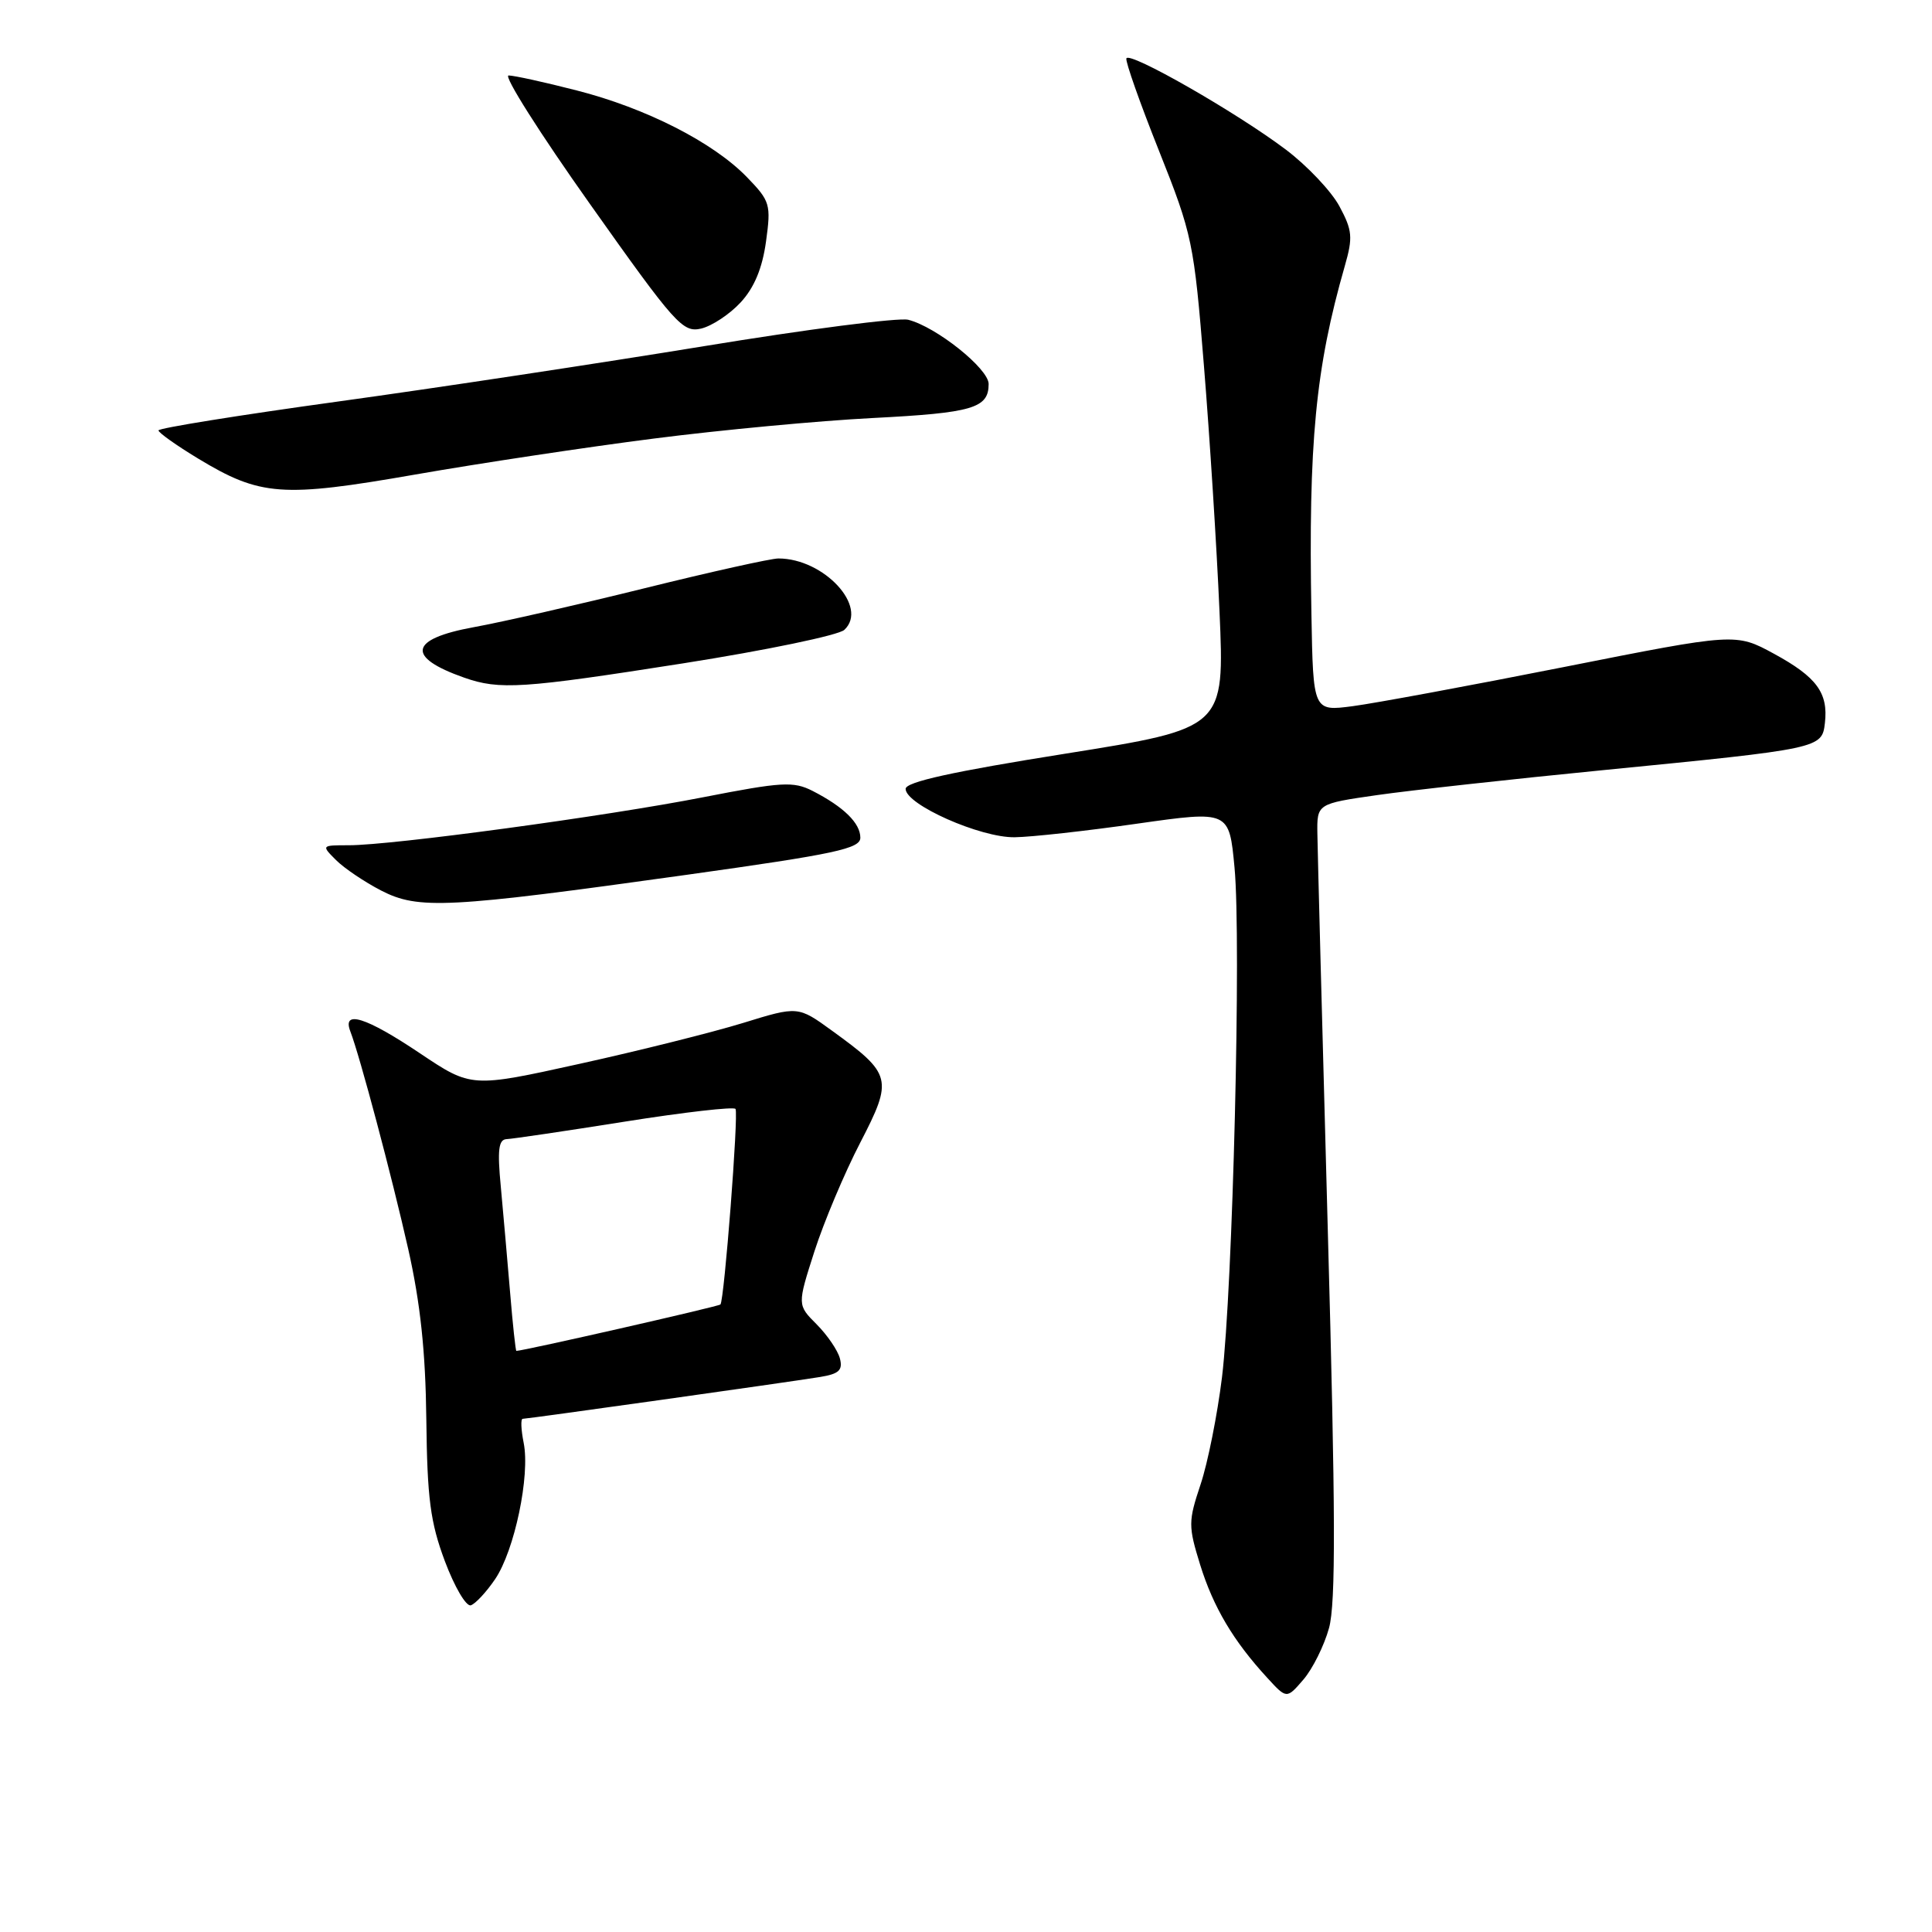 <?xml version="1.0" encoding="UTF-8" standalone="no"?>
<!DOCTYPE svg PUBLIC "-//W3C//DTD SVG 1.1//EN" "http://www.w3.org/Graphics/SVG/1.1/DTD/svg11.dtd" >
<svg xmlns="http://www.w3.org/2000/svg" xmlns:xlink="http://www.w3.org/1999/xlink" version="1.1" viewBox="0 0 256 256">
 <g >
 <path fill="currentColor"
d=" M 176.10 215.73 C 177.01 212.48 176.97 200.31 175.94 163.00 C 175.21 136.32 174.59 112.70 174.56 110.50 C 174.50 106.50 174.50 106.50 182.50 105.35 C 186.90 104.72 200.40 103.23 212.50 102.04 C 241.25 99.21 241.42 99.17 241.81 95.80 C 242.27 91.81 240.72 89.71 235.07 86.63 C 229.99 83.87 229.99 83.87 207.25 88.38 C 194.74 90.86 182.14 93.19 179.25 93.57 C 174.00 94.26 174.00 94.26 173.77 81.38 C 173.36 58.64 174.31 48.78 178.20 35.22 C 179.28 31.45 179.20 30.53 177.48 27.33 C 176.41 25.34 173.21 21.96 170.39 19.83 C 163.84 14.89 149.59 6.74 149.25 7.74 C 149.11 8.16 151.06 13.68 153.58 20.00 C 157.99 31.07 158.21 32.13 159.53 48.50 C 160.29 57.85 161.22 72.47 161.59 81.00 C 162.27 96.50 162.27 96.50 141.14 99.87 C 126.24 102.24 120.00 103.61 120.00 104.53 C 120.00 106.61 129.90 111.01 134.45 110.94 C 136.68 110.91 143.98 110.10 150.68 109.14 C 162.87 107.41 162.87 107.41 163.58 114.95 C 164.49 124.58 163.35 170.68 161.92 182.50 C 161.31 187.45 160.04 193.84 159.08 196.70 C 157.45 201.59 157.44 202.21 159.03 207.35 C 160.78 212.97 163.42 217.43 167.91 222.31 C 170.49 225.13 170.49 225.13 172.71 222.55 C 173.93 221.13 175.46 218.06 176.10 215.73 Z  M 65.61 209.24 C 68.18 205.44 70.26 195.53 69.39 191.19 C 69.04 189.44 68.98 188.00 69.26 188.00 C 69.92 188.00 104.49 183.14 108.65 182.46 C 111.17 182.05 111.70 181.56 111.29 180.00 C 111.01 178.93 109.62 176.90 108.21 175.48 C 105.64 172.91 105.64 172.91 107.92 165.80 C 109.18 161.89 111.91 155.41 113.99 151.40 C 118.35 142.97 118.19 142.33 110.27 136.59 C 105.74 133.30 105.74 133.30 98.45 135.55 C 94.44 136.78 84.71 139.22 76.81 140.96 C 62.46 144.13 62.46 144.13 55.65 139.57 C 48.50 134.77 45.31 133.77 46.42 136.66 C 47.70 139.99 51.89 155.76 54.09 165.50 C 55.70 172.65 56.39 179.09 56.49 188.09 C 56.61 198.57 57.02 201.71 58.95 206.87 C 60.23 210.28 61.77 212.91 62.39 212.71 C 63.00 212.51 64.45 210.95 65.61 209.24 Z  M 91.11 115.90 C 110.70 113.16 114.00 112.45 114.00 111.00 C 114.00 109.07 111.79 106.91 107.67 104.80 C 105.13 103.51 103.61 103.60 93.17 105.64 C 80.30 108.16 51.96 112.00 46.22 112.00 C 42.57 112.00 42.57 112.01 44.53 113.97 C 45.61 115.05 48.30 116.86 50.50 118.00 C 55.45 120.55 59.28 120.35 91.11 115.90 Z  M 90.50 87.90 C 101.50 86.17 111.12 84.17 111.88 83.46 C 115.12 80.43 109.18 74.00 103.14 74.00 C 102.16 74.00 94.19 75.77 85.43 77.94 C 76.67 80.11 66.46 82.44 62.75 83.11 C 54.22 84.67 53.77 87.07 61.50 89.79 C 66.20 91.44 69.17 91.25 90.50 87.90 Z  M 86.65 58.11 C 95.53 56.97 108.57 55.75 115.64 55.39 C 128.89 54.71 131.00 54.09 131.00 50.88 C 131.00 48.85 124.05 43.30 120.34 42.37 C 119.09 42.06 106.91 43.63 93.28 45.87 C 79.65 48.10 57.81 51.41 44.75 53.21 C 31.69 55.01 21.00 56.73 21.00 57.03 C 21.00 57.33 23.36 59.01 26.25 60.76 C 34.50 65.75 37.36 65.96 55.01 62.88 C 63.54 61.39 77.78 59.24 86.65 58.11 Z  M 98.14 40.07 C 99.94 38.12 101.01 35.56 101.50 32.01 C 102.18 27.08 102.05 26.65 98.98 23.48 C 94.52 18.87 85.59 14.32 76.40 11.98 C 72.16 10.89 68.10 10.00 67.39 10.00 C 66.68 10.00 71.54 17.68 78.20 27.07 C 89.47 42.99 90.47 44.10 92.90 43.54 C 94.33 43.20 96.69 41.64 98.14 40.07 Z  M 67.59 171.25 C 67.23 166.99 66.68 160.69 66.36 157.25 C 65.89 152.36 66.06 150.99 67.13 150.94 C 67.89 150.91 74.94 149.87 82.80 148.62 C 90.67 147.37 97.26 146.62 97.46 146.94 C 97.88 147.61 95.97 172.31 95.46 172.85 C 95.21 173.12 69.35 179.00 68.42 179.00 C 68.32 179.00 67.94 175.51 67.59 171.25 Z "/>
</g>
</svg>